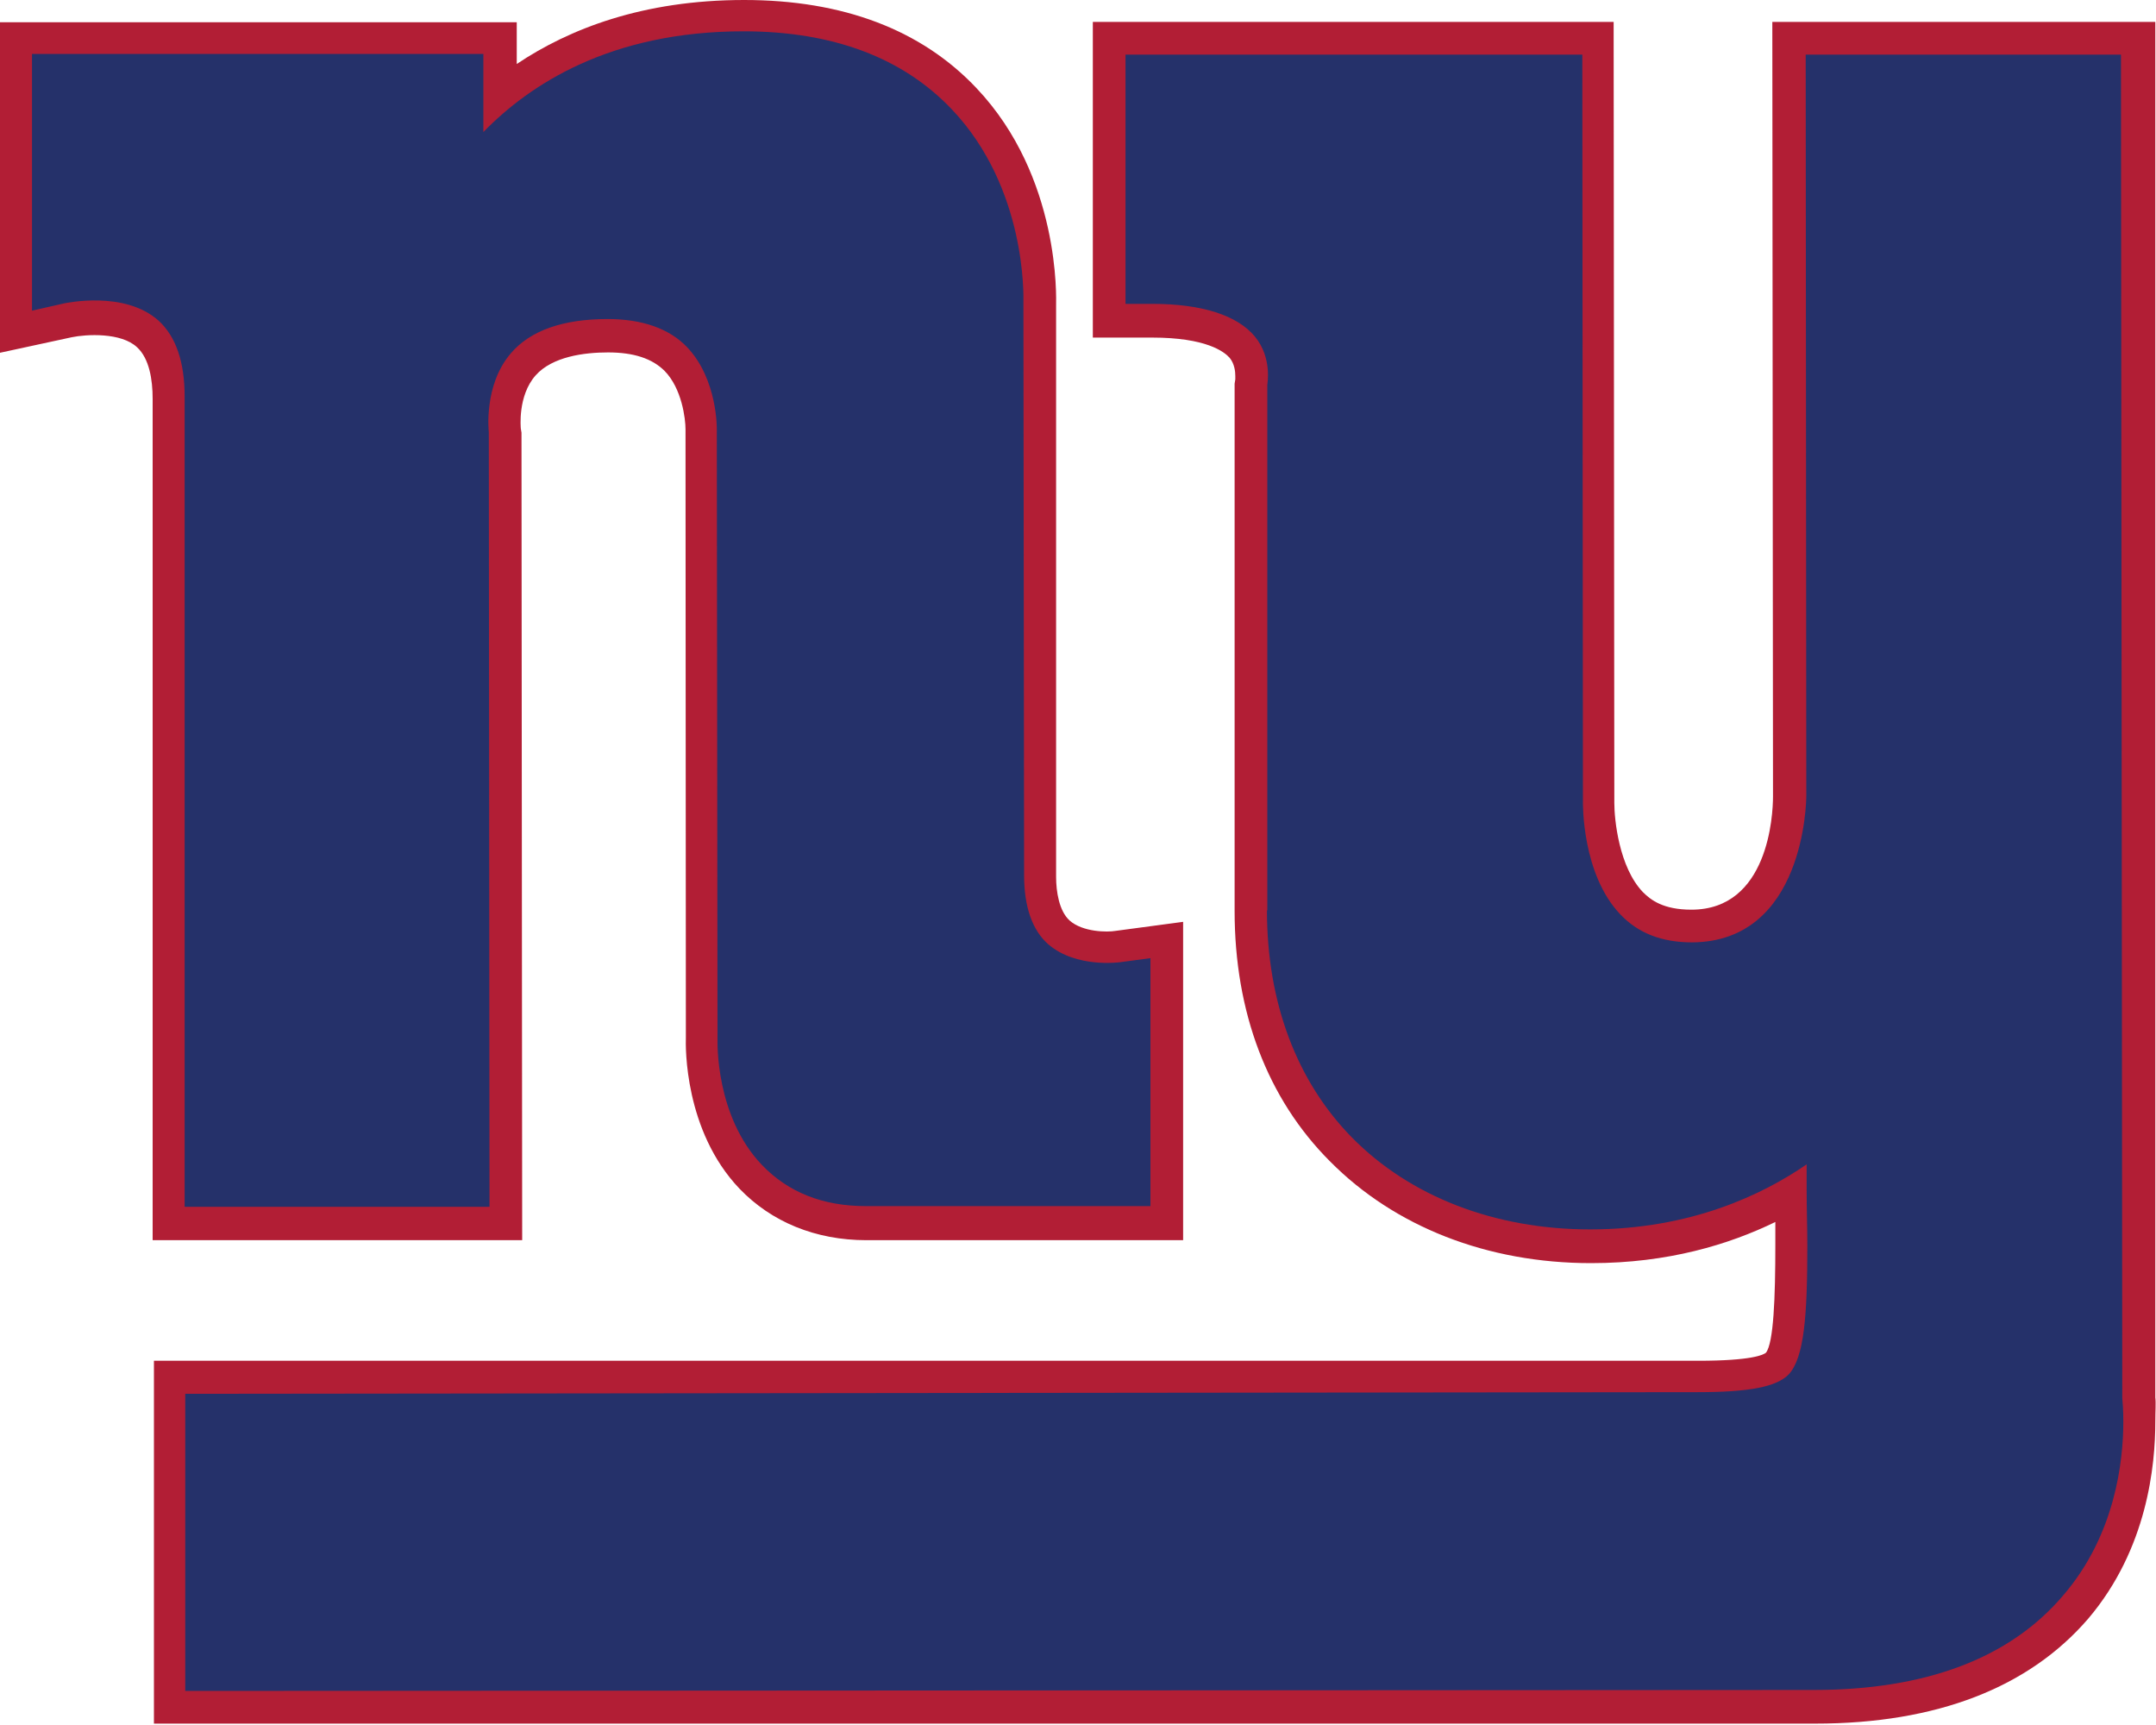 <?xml version="1.0" encoding="UTF-8"?>
<svg xmlns="http://www.w3.org/2000/svg" xmlns:xlink="http://www.w3.org/1999/xlink" width="25pt" height="20pt" viewBox="0 0 25 20" version="1.1">
<g id="surface1">
<path style=" stroke:none;fill-rule:nonzero;fill:rgb(69.804%,11.765%,20.784%);fill-opacity:1;" d="M 24.285 0.254 L 20.551 0.254 L 20.559 9.234 C 20.559 9.453 20.504 10.547 19.613 10.547 C 19.285 10.547 19.141 10.434 19.051 10.344 C 18.773 10.055 18.719 9.5 18.719 9.312 L 18.711 0.254 L 12.672 0.254 L 12.672 3.914 L 13.359 3.914 C 13.988 3.914 14.195 4.078 14.258 4.148 C 14.316 4.219 14.324 4.309 14.324 4.359 L 14.324 4.398 L 14.316 4.449 L 14.316 10.562 C 14.316 11.734 14.695 12.738 15.422 13.465 C 16.172 14.223 17.246 14.645 18.449 14.645 C 19.34 14.645 20.047 14.43 20.586 14.168 L 20.586 14.43 C 20.586 15.047 20.566 15.57 20.477 15.684 C 20.449 15.707 20.316 15.777 19.691 15.777 L 1.785 15.777 L 1.785 19.984 L 21.047 19.984 C 22.457 19.984 23.527 19.566 24.215 18.766 C 24.902 17.957 24.992 16.984 24.992 16.484 C 24.992 16.359 25 16.266 24.992 16.203 L 24.992 0.254 Z M 1.77 14.379 L 6.055 14.379 L 6.047 5.016 L 6.039 4.969 C 6.039 4.961 6 4.59 6.211 4.352 C 6.406 4.133 6.777 4.086 7.051 4.086 C 7.348 4.086 7.562 4.156 7.707 4.301 C 7.906 4.504 7.949 4.855 7.949 4.977 L 7.949 4.996 L 7.953 12.055 L 7.953 12.027 C 7.949 12.133 7.934 13.109 8.574 13.781 C 8.945 14.168 9.457 14.379 10.047 14.379 L 13.719 14.379 L 13.719 10.688 L 12.934 10.793 C 12.844 10.809 12.555 10.809 12.402 10.672 C 12.281 10.562 12.246 10.336 12.246 10.168 L 12.246 3.508 L 12.246 3.535 C 12.246 3.473 12.301 2.055 11.324 1.023 C 10.684 0.344 9.773 0 8.629 0 C 7.453 0 6.598 0.336 5.992 0.742 L 5.992 0.258 L 0 0.258 L 0 4.09 L 0.832 3.91 C 1 3.875 1.406 3.852 1.59 4.027 C 1.73 4.156 1.77 4.398 1.77 4.625 Z M 1.77 14.379 "/>
<path style=" stroke:none;fill-rule:nonzero;fill:rgb(14.51%,19.216%,41.569%);fill-opacity:1;" d="M 14.691 10.555 C 14.691 11.621 15.035 12.535 15.676 13.188 C 16.352 13.875 17.336 14.254 18.438 14.254 C 19.613 14.254 20.449 13.844 20.949 13.5 L 20.949 13.781 C 20.949 14.02 20.957 14.238 20.957 14.441 C 20.957 15.25 20.922 15.746 20.738 15.938 C 20.598 16.078 20.289 16.141 19.684 16.141 L 2.148 16.16 L 2.148 19.605 L 21.031 19.594 C 22.328 19.594 23.301 19.227 23.918 18.504 C 24.531 17.797 24.621 16.934 24.621 16.484 C 24.621 16.344 24.613 16.254 24.609 16.211 C 24.609 16.176 24.594 0.633 24.594 0.633 L 20.938 0.633 L 20.945 9.227 C 20.945 9.297 20.922 10.918 19.621 10.926 C 19.27 10.926 18.996 10.82 18.789 10.602 C 18.34 10.133 18.355 9.305 18.355 9.297 C 18.355 9.293 18.348 0.633 18.348 0.633 L 13.051 0.633 L 13.051 3.523 L 13.359 3.523 C 13.938 3.523 14.348 3.656 14.551 3.902 C 14.754 4.148 14.695 4.449 14.695 4.465 L 14.695 10.555 Z M 2.148 13.992 L 5.676 13.992 L 5.668 5.031 L 5.668 5.012 C 5.668 5.004 5.605 4.469 5.922 4.098 C 6.148 3.832 6.527 3.699 7.047 3.699 C 7.445 3.699 7.762 3.809 7.969 4.027 C 8.32 4.398 8.312 4.969 8.312 4.977 C 8.312 4.984 8.32 12.051 8.32 12.051 C 8.32 12.078 8.293 12.941 8.836 13.508 C 9.141 13.824 9.539 13.984 10.043 13.984 L 13.34 13.984 L 13.34 11.109 L 12.988 11.156 C 12.98 11.156 12.48 11.227 12.156 10.949 C 11.969 10.785 11.875 10.512 11.875 10.148 L 11.867 3.488 C 11.867 3.445 11.906 2.184 11.039 1.27 C 10.469 0.668 9.656 0.363 8.621 0.363 C 7.074 0.363 6.137 0.984 5.605 1.531 L 5.605 0.625 L 0.371 0.625 L 0.371 3.602 L 0.75 3.516 C 0.758 3.516 1.445 3.363 1.84 3.719 C 2.039 3.902 2.141 4.195 2.141 4.598 L 2.141 13.992 Z M 2.148 13.992 "/>
</g>
</svg>
